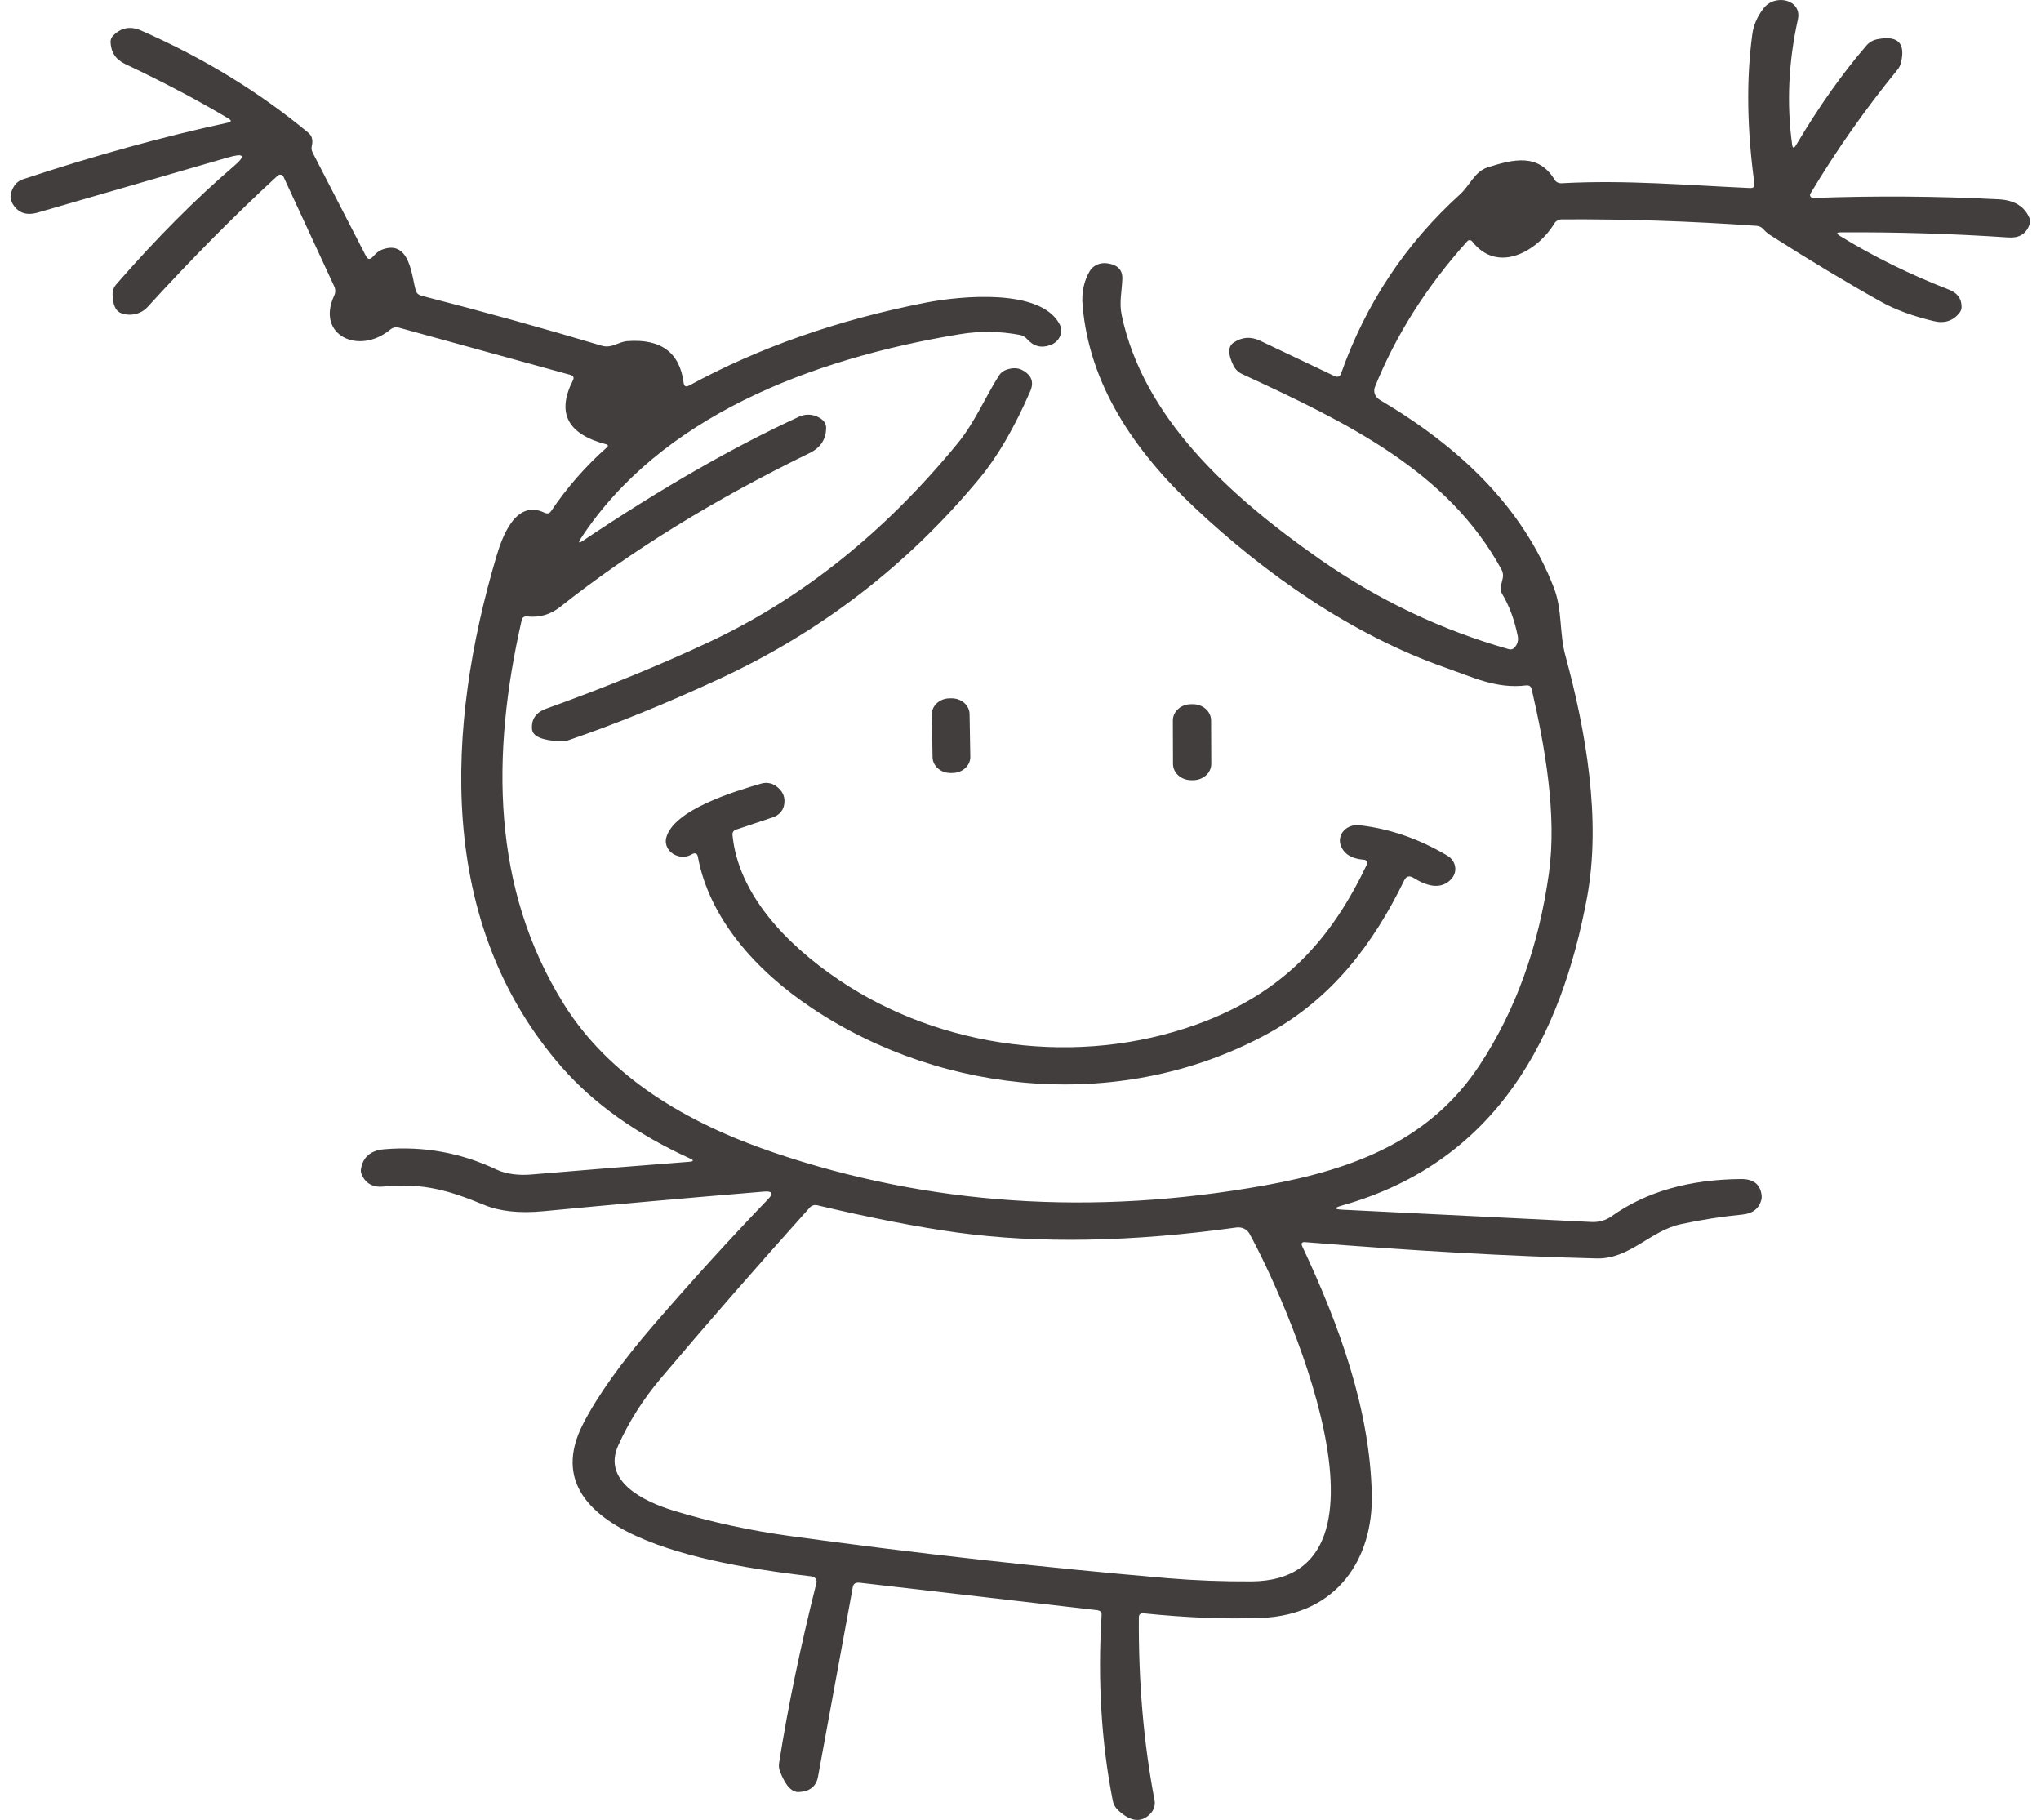 <svg width="83" height="74" viewBox="0 0 83 74" fill="none" xmlns="http://www.w3.org/2000/svg">
<path d="M23.721 21.978C26.885 19.857 29.813 18.177 32.504 16.939C32.614 16.889 32.736 16.862 32.859 16.861C32.983 16.86 33.106 16.885 33.217 16.933C33.467 17.043 33.593 17.192 33.596 17.379C33.6 17.853 33.375 18.201 32.92 18.423C29.037 20.315 25.657 22.4 22.779 24.678C22.385 24.99 21.939 25.119 21.441 25.066C21.316 25.054 21.241 25.103 21.216 25.213C19.964 30.692 19.994 36.128 22.929 40.828C24.782 43.794 27.921 45.657 31.429 46.851C37.762 49.007 44.433 49.456 51.442 48.198C55.161 47.529 58.198 46.31 60.177 43.299C61.635 41.084 62.573 38.487 62.989 35.508C63.32 33.132 62.828 30.353 62.286 28.016C62.259 27.904 62.181 27.855 62.054 27.87C60.853 28.016 59.894 27.537 58.775 27.146C54.97 25.811 51.455 23.346 48.572 20.631C46.126 18.329 44.3 15.65 44.024 12.413C43.98 11.902 44.075 11.443 44.307 11.036C44.372 10.919 44.477 10.825 44.606 10.765C44.735 10.706 44.881 10.685 45.023 10.706C45.446 10.763 45.652 10.971 45.641 11.332C45.624 11.848 45.505 12.294 45.617 12.825C46.487 16.924 49.879 20.094 53.697 22.757C56.068 24.408 58.622 25.622 61.361 26.398C61.401 26.409 61.444 26.41 61.485 26.399C61.525 26.388 61.56 26.366 61.586 26.337C61.714 26.196 61.758 26.034 61.719 25.851C61.585 25.193 61.373 24.623 61.081 24.141C61.022 24.043 61.006 23.94 61.034 23.832L61.109 23.521C61.138 23.396 61.122 23.276 61.061 23.16C58.887 19.166 54.82 17.199 50.527 15.216C50.362 15.142 50.232 15.016 50.159 14.862C49.931 14.396 49.934 14.085 50.166 13.931C50.507 13.701 50.866 13.675 51.244 13.854L54.26 15.287C54.397 15.352 54.489 15.318 54.537 15.186C55.544 12.34 57.157 9.912 59.375 7.902C59.768 7.545 59.972 6.97 60.495 6.806C61.535 6.473 62.562 6.222 63.214 7.3C63.278 7.406 63.378 7.456 63.514 7.45C66.101 7.306 68.657 7.535 71.165 7.645C71.301 7.652 71.361 7.594 71.346 7.471C71.041 5.244 71.012 3.217 71.26 1.391C71.31 1.024 71.46 0.676 71.711 0.346C72.185 -0.277 73.29 -0.017 73.113 0.792C72.731 2.515 72.652 4.209 72.878 5.874C72.9 6.033 72.954 6.042 73.038 5.902C73.957 4.348 74.914 2.995 75.908 1.843C76.016 1.718 76.17 1.631 76.344 1.595C77.186 1.43 77.505 1.755 77.3 2.57C77.275 2.662 77.231 2.749 77.17 2.826C75.855 4.435 74.672 6.117 73.621 7.875C73.611 7.893 73.606 7.914 73.606 7.934C73.608 7.955 73.615 7.976 73.627 7.993C73.639 8.011 73.657 8.025 73.677 8.035C73.698 8.045 73.721 8.049 73.744 8.049C76.292 7.957 78.802 7.975 81.275 8.104C81.91 8.136 82.327 8.389 82.528 8.861C82.562 8.944 82.564 9.03 82.534 9.118C82.407 9.506 82.118 9.686 81.668 9.655C79.415 9.502 77.147 9.433 74.864 9.447C74.679 9.447 74.663 9.494 74.816 9.588C76.188 10.431 77.666 11.16 79.252 11.775C79.597 11.907 79.77 12.14 79.77 12.474C79.773 12.559 79.746 12.638 79.692 12.709C79.433 13.047 79.081 13.163 78.638 13.057C77.782 12.852 77.07 12.59 76.501 12.272C75.114 11.497 73.619 10.599 72.018 9.579C71.899 9.503 71.796 9.416 71.707 9.316C71.637 9.235 71.544 9.19 71.431 9.182C68.772 8.992 66.133 8.905 63.514 8.919C63.451 8.92 63.389 8.936 63.335 8.966C63.281 8.995 63.237 9.037 63.207 9.087C62.569 10.162 60.931 11.185 59.863 9.811C59.853 9.797 59.839 9.786 59.822 9.778C59.806 9.77 59.787 9.766 59.768 9.765C59.749 9.765 59.73 9.769 59.713 9.776C59.696 9.784 59.681 9.794 59.669 9.808C58.015 11.648 56.764 13.622 55.915 15.73C55.877 15.824 55.875 15.928 55.91 16.024C55.945 16.12 56.016 16.202 56.11 16.258C59.328 18.161 61.911 20.586 63.19 23.899C63.542 24.809 63.405 25.729 63.658 26.657C64.494 29.727 65.125 33.336 64.538 36.497C63.497 42.09 60.918 47.23 54.567 49.019C54.238 49.113 54.245 49.169 54.591 49.187L64.722 49.688C65.017 49.702 65.306 49.619 65.534 49.456C66.927 48.462 68.683 47.957 70.803 47.941C71.312 47.937 71.591 48.161 71.639 48.613C71.646 48.67 71.642 48.726 71.629 48.781C71.533 49.141 71.279 49.342 70.868 49.383C70.024 49.466 69.19 49.596 68.367 49.773C67.094 50.045 66.278 51.203 64.924 51.169C61.42 51.082 57.475 50.861 53.087 50.507C52.943 50.494 52.899 50.548 52.953 50.668C54.472 53.894 55.714 57.323 55.786 60.777C55.84 63.318 54.428 65.667 51.281 65.786C49.842 65.841 48.254 65.779 46.518 65.6C46.381 65.586 46.313 65.641 46.313 65.765C46.295 68.397 46.508 70.875 46.951 73.198C46.97 73.299 46.964 73.403 46.932 73.501C46.9 73.598 46.843 73.688 46.767 73.763C46.401 74.126 45.967 74.072 45.467 73.602C45.353 73.496 45.279 73.362 45.252 73.217C44.786 70.835 44.634 68.319 44.798 65.67C44.805 65.552 44.743 65.486 44.614 65.472L34.947 64.354C34.794 64.338 34.706 64.397 34.681 64.531L33.265 72.243C33.192 72.635 32.934 72.843 32.49 72.865C32.197 72.882 31.94 72.602 31.719 72.026C31.676 71.913 31.665 71.793 31.685 71.674C32.037 69.427 32.544 66.987 33.203 64.357C33.21 64.328 33.211 64.297 33.204 64.268C33.197 64.239 33.184 64.211 33.165 64.187C33.147 64.162 33.122 64.142 33.094 64.126C33.066 64.111 33.035 64.101 33.002 64.097C29.798 63.718 21.294 62.604 23.714 57.894C24.303 56.748 25.255 55.412 26.57 53.887C28.142 52.067 29.699 50.356 31.241 48.754C31.462 48.523 31.404 48.423 31.067 48.451C27.846 48.718 24.859 48.984 22.107 49.248C21.131 49.342 20.324 49.256 19.687 48.992C18.309 48.424 17.241 48.088 15.613 48.246C15.172 48.291 14.87 48.128 14.709 47.758C14.677 47.687 14.667 47.614 14.678 47.541C14.755 47.046 15.072 46.775 15.627 46.729C17.228 46.594 18.752 46.871 20.199 47.559C20.602 47.749 21.141 47.797 21.584 47.758C23.652 47.583 25.8 47.41 28.027 47.239C28.216 47.224 28.226 47.18 28.058 47.104C25.876 46.107 24.139 44.87 22.847 43.394C17.705 37.514 18.145 29.513 20.186 22.629C20.404 21.893 20.95 20.274 22.144 20.848C22.256 20.901 22.344 20.88 22.41 20.784C23.061 19.817 23.824 18.947 24.7 18.173C24.708 18.165 24.715 18.156 24.718 18.145C24.721 18.135 24.721 18.124 24.719 18.114C24.716 18.104 24.71 18.094 24.702 18.087C24.694 18.08 24.684 18.075 24.673 18.072C23.078 17.661 22.621 16.79 23.301 15.461C23.355 15.351 23.318 15.278 23.188 15.241L16.234 13.326C16.098 13.289 15.976 13.315 15.869 13.402C14.603 14.453 12.839 13.638 13.59 12.019C13.649 11.893 13.649 11.766 13.59 11.64L11.525 7.178C11.516 7.159 11.502 7.142 11.484 7.129C11.467 7.116 11.445 7.107 11.423 7.104C11.4 7.1 11.377 7.101 11.355 7.107C11.333 7.113 11.313 7.124 11.297 7.138C9.572 8.723 7.806 10.505 5.997 12.486C5.868 12.628 5.691 12.728 5.495 12.772C5.299 12.815 5.095 12.8 4.912 12.727C4.701 12.644 4.589 12.395 4.578 11.979C4.571 11.827 4.626 11.678 4.731 11.558C6.36 9.689 7.955 8.086 9.515 6.751C10.009 6.329 9.931 6.212 9.28 6.399L1.541 8.641C1.05 8.784 0.696 8.644 0.48 8.223C0.389 8.048 0.417 7.834 0.565 7.581C0.644 7.446 0.777 7.341 0.937 7.288C3.846 6.325 6.622 5.558 9.263 4.988C9.413 4.956 9.424 4.901 9.297 4.823C8.08 4.095 6.676 3.353 5.086 2.6C4.706 2.421 4.51 2.123 4.496 1.705C4.494 1.61 4.528 1.525 4.598 1.452C4.919 1.12 5.299 1.05 5.738 1.241C8.281 2.359 10.548 3.744 12.539 5.398C12.687 5.522 12.734 5.697 12.682 5.923C12.657 6.025 12.669 6.122 12.72 6.216L14.886 10.419C14.954 10.551 15.042 10.562 15.149 10.452L15.282 10.318C15.362 10.236 15.457 10.176 15.569 10.138C16.695 9.744 16.742 11.295 16.913 11.823C16.945 11.925 17.018 11.991 17.131 12.022C19.618 12.659 22.063 13.337 24.468 14.056C24.877 14.178 25.133 13.9 25.515 13.87C26.883 13.768 27.645 14.335 27.802 15.571C27.82 15.713 27.897 15.747 28.034 15.672C30.861 14.132 34.06 13.011 37.629 12.309C39.096 12.022 42.307 11.723 43.085 13.173C43.127 13.251 43.15 13.336 43.154 13.422C43.157 13.508 43.141 13.594 43.106 13.674C43.071 13.755 43.019 13.828 42.951 13.889C42.883 13.951 42.803 13.999 42.713 14.031C42.345 14.166 42.029 14.084 41.765 13.784C41.687 13.695 41.587 13.639 41.464 13.616C40.65 13.463 39.832 13.455 39.011 13.592C32.903 14.603 26.839 16.982 23.618 21.896C23.5 22.075 23.534 22.102 23.721 21.978ZM27.385 61.422C28.894 61.884 30.474 62.229 32.125 62.457C37.275 63.164 42.404 63.736 47.511 64.174C48.6 64.265 49.728 64.308 50.892 64.302C57.471 64.256 52.182 52.638 50.807 50.155C50.759 50.07 50.683 50 50.588 49.956C50.494 49.913 50.386 49.897 50.282 49.911C46.03 50.501 42.245 50.57 38.926 50.116C37.326 49.896 35.43 49.526 33.237 49.007C33.182 48.994 33.124 48.996 33.071 49.011C33.017 49.027 32.969 49.056 32.934 49.096C30.693 51.594 28.673 53.91 26.873 56.044C26.15 56.901 25.572 57.812 25.14 58.777C24.488 60.225 26.164 61.049 27.385 61.422Z" fill="#413E3D"/>
<path d="M41.898 15.904C41.256 17.382 40.569 18.563 39.837 19.447C36.909 22.981 33.37 25.705 29.221 27.619C27.055 28.621 25.025 29.446 23.13 30.093C23.02 30.131 22.902 30.148 22.786 30.142C22.044 30.107 21.661 29.942 21.636 29.647C21.602 29.242 21.796 28.964 22.219 28.813C24.706 27.918 26.938 27.002 28.917 26.068C32.657 24.299 35.997 21.621 38.936 18.036C39.635 17.186 40.052 16.173 40.628 15.265C40.697 15.157 40.805 15.074 40.935 15.03C41.181 14.949 41.389 14.953 41.56 15.043C41.947 15.244 42.059 15.531 41.898 15.904Z" fill="#413E3D"/>
<path d="M38.691 28.395L38.609 28.396C38.208 28.401 37.887 28.697 37.894 29.056L37.924 30.791C37.931 31.15 38.261 31.437 38.662 31.431L38.744 31.43C39.146 31.424 39.466 31.128 39.459 30.769L39.429 29.035C39.423 28.675 39.092 28.389 38.691 28.395Z" fill="#413E3D"/>
<path d="M48.508 28.633L48.433 28.633C48.024 28.635 47.694 28.932 47.696 29.298L47.702 31.064C47.704 31.43 48.036 31.725 48.445 31.724L48.52 31.724C48.929 31.723 49.26 31.425 49.258 31.059L49.251 29.294C49.25 28.928 48.917 28.632 48.508 28.633Z" fill="#413E3D"/>
<path d="M28.123 34.742C27.92 34.858 27.706 34.869 27.481 34.776C27.337 34.716 27.219 34.613 27.148 34.485C27.078 34.356 27.058 34.21 27.092 34.07C27.386 32.919 29.904 32.167 30.965 31.859C31.061 31.831 31.163 31.825 31.262 31.841C31.361 31.856 31.455 31.893 31.535 31.947C31.842 32.155 31.957 32.427 31.88 32.763C31.856 32.869 31.802 32.968 31.723 33.05C31.644 33.133 31.543 33.196 31.429 33.233L29.942 33.731C29.828 33.77 29.777 33.843 29.788 33.951C30.017 36.327 31.927 38.367 34.111 39.842C38.237 42.631 43.84 43.394 48.661 41.656C52.217 40.374 54.145 38.181 55.595 35.133C55.603 35.115 55.607 35.095 55.605 35.075C55.604 35.056 55.597 35.037 55.585 35.02C55.573 35.003 55.557 34.989 55.538 34.978C55.519 34.967 55.498 34.961 55.475 34.959C54.966 34.922 54.647 34.725 54.52 34.366C54.485 34.266 54.478 34.159 54.501 34.056C54.524 33.952 54.575 33.855 54.65 33.775C54.725 33.694 54.822 33.631 54.931 33.593C55.04 33.554 55.158 33.541 55.274 33.554C56.505 33.692 57.698 34.104 58.853 34.788C58.94 34.839 59.014 34.906 59.069 34.984C59.125 35.063 59.161 35.151 59.175 35.243C59.19 35.335 59.182 35.428 59.152 35.517C59.122 35.607 59.072 35.689 59.004 35.759C58.647 36.125 58.144 36.106 57.495 35.701C57.318 35.589 57.187 35.621 57.103 35.799C55.847 38.382 54.169 40.597 51.572 42.02C45.73 45.218 38.431 44.597 33.019 40.991C30.726 39.461 28.846 37.338 28.382 34.846C28.355 34.693 28.268 34.658 28.123 34.742Z" fill="#413E3D"/>
</svg>
